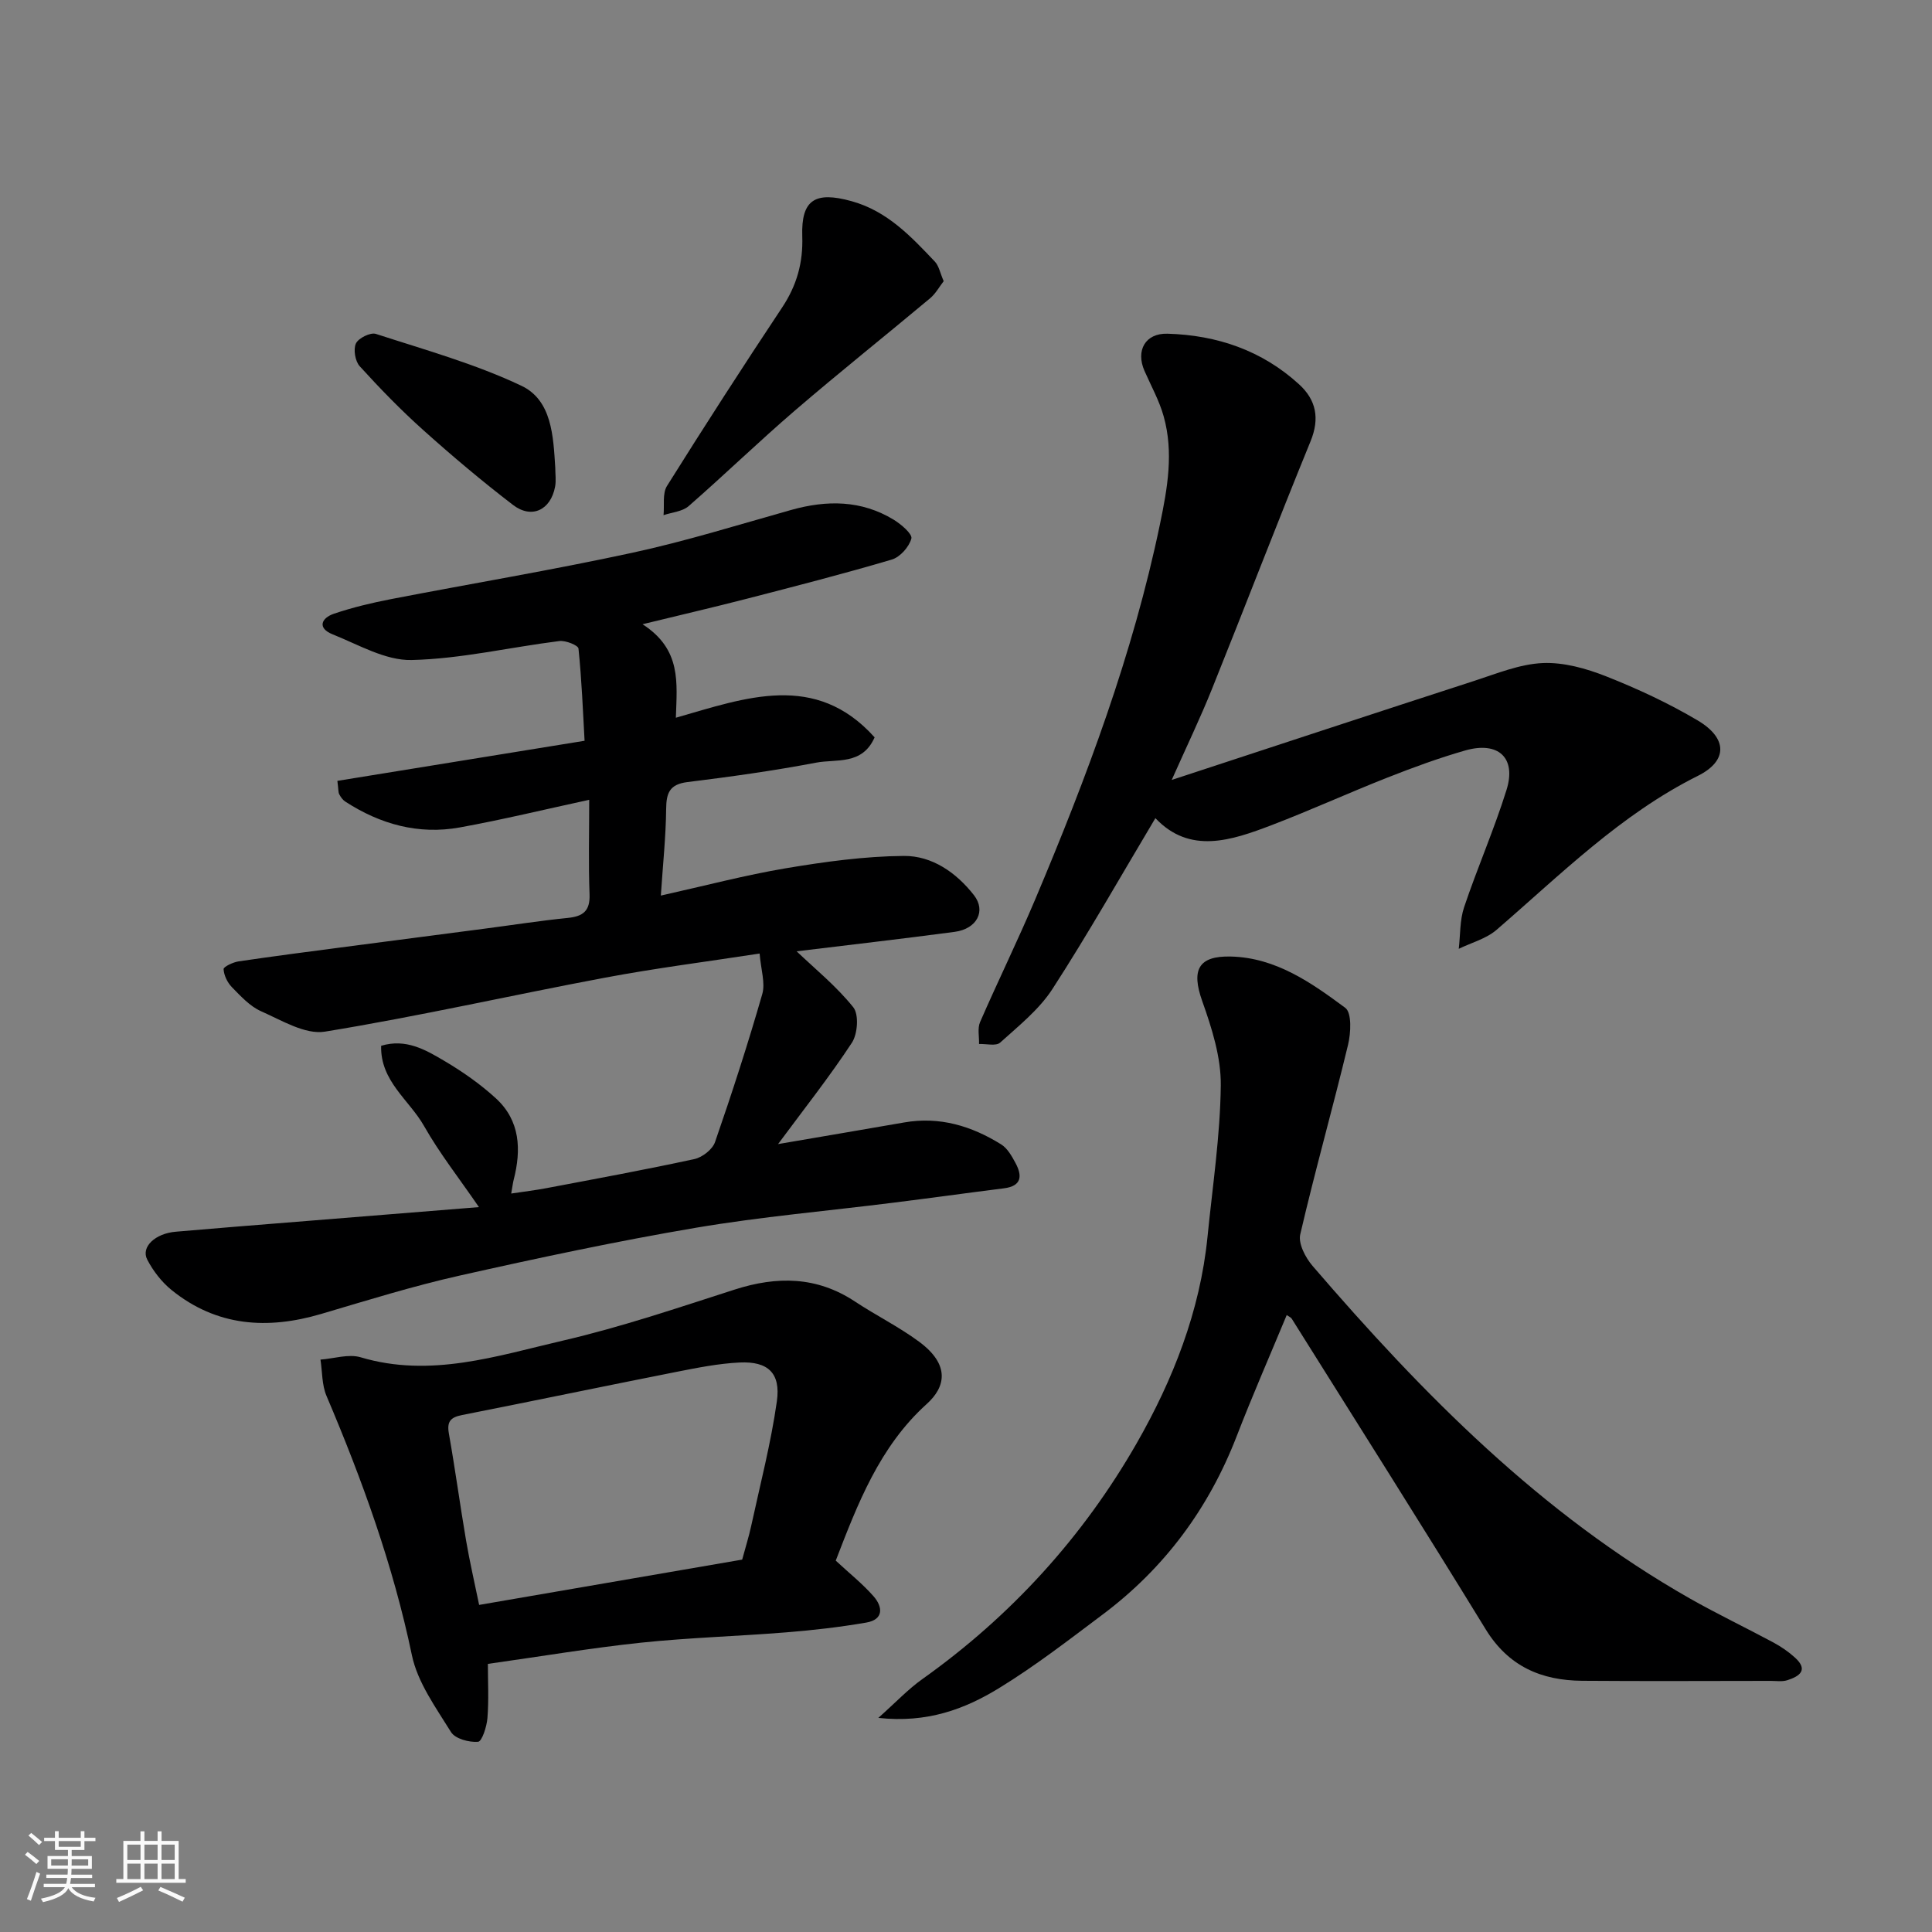 <svg enable-background="new 0 0 400 400" viewBox="0 0 400 400" xmlns="http://www.w3.org/2000/svg"><rect x="0" y="0" width="400" height="400" fill="#808080" stroke="none"/><path d="m5.17 384 .55-.58c.85.61 1.65 1.24 2.4 1.87l-.59.64c-.83-.73-1.62-1.38-2.36-1.93m1.22 9.53-.82-.34c.71-1.76 1.37-3.64 1.98-5.63.24.13.5.25.76.36-.6 1.67-1.24 3.54-1.92 5.61m-.5-13.5.57-.54c.56.44 1.31 1.06 2.26 1.87l-.64.64c-.68-.66-1.41-1.32-2.19-1.97m3.25.46h2.24v-1.36h.77v1.36h4.57v-1.36h.76v1.36h2.28v.69h-2.28v1.84h-2.64v1.26h4.18v2.64h-4.21c0 .45-.02.86-.05 1.21h4.32v.69h-4.38c-.04.34-.1.75-.19 1.22h5.15v.69h-4.82c.87 1.19 2.51 1.92 4.93 2.19-.17.31-.3.57-.37.76-2.77-.49-4.52-1.41-5.26-2.76-.56 1.26-2.3 2.23-5.24 2.9-.12-.24-.26-.48-.43-.72 2.73-.55 4.38-1.34 4.96-2.38h-4.38v-.69h4.65c.1-.38.17-.79.21-1.22h-4.32v-.69h4.4c.03-.34.05-.75.05-1.21h-4.2v-2.64h4.23v-1.26h-2.69v-1.84h-2.24zm1.46 4.46v1.29h3.45c.01-.4.02-.57.01-.53v-.32-.45h-3.46zm1.55-2.59h4.57v-1.19h-4.57zm6.11 2.59h-3.42v.77c-.01.19-.01.37-.02.53h3.44z" fill="#fafafa"/><path d="m32.63 379.16h.82v1.98h3.54v7.89h1.46v.78h-14.37v-.78h1.46v-7.89h3.54v-1.98h.82v1.98h2.73zm-3.49 11.48.5.73c-1.61.82-3.28 1.63-5 2.41-.13-.27-.28-.55-.44-.82 1.75-.72 3.4-1.49 4.94-2.32m-2.78-5.55h2.73v-3.18h-2.73zm0 3.95h2.73v-3.2h-2.73zm3.54-3.95h2.73v-3.18h-2.73zm0 3.95h2.73v-3.2h-2.73zm7.89 4.68c-1.84-.92-3.51-1.7-5.02-2.32l.45-.73c1.89.8 3.57 1.55 5.04 2.23zm-1.62-11.81h-2.73v3.18h2.73zm-2.73 7.13h2.73v-3.2h-2.73z" fill="#fafafa"/><g fill="#000001"><path d="m133.03 129.24c8.11 5.24 7.12 12.11 6.9 19.36 14.42-4.13 28.9-9.59 41.15 4.06-2.56 5.82-7.92 4.44-12.11 5.24-8.82 1.68-17.73 2.92-26.64 4.02-3.69.46-4.38 2.24-4.41 5.55-.06 5.72-.67 11.44-1.1 17.95 9.15-2.04 17.47-4.24 25.91-5.66 8.06-1.35 16.25-2.48 24.39-2.55 5.85-.05 10.86 3.44 14.52 8.12 2.56 3.27.63 6.98-3.98 7.6-11.2 1.49-22.43 2.77-32.73 4.03 3.74 3.57 8.21 7.19 11.73 11.58 1.2 1.49.91 5.52-.28 7.34-4.65 7.08-9.93 13.75-15.29 20.99 9.03-1.55 17.58-2.99 26.12-4.48 7.33-1.28 13.95.73 20.08 4.55 1.29.81 2.2 2.43 2.96 3.85 1.43 2.66 1.3 4.78-2.41 5.24-7.63.96-15.24 2.02-22.86 2.97-13.65 1.72-27.39 2.9-40.94 5.2-16.37 2.78-32.63 6.25-48.84 9.89-9.67 2.17-19.17 5.13-28.68 7.94-11.16 3.3-21.65 2.6-30.97-4.92-2.06-1.66-3.82-3.94-5.05-6.29-1.4-2.65 1.66-5.47 5.93-5.81 3.93-.32 7.87-.67 11.8-.99 17-1.37 34-2.74 50.93-4.1-4.18-6.09-8.2-11.2-11.37-16.8-3.05-5.38-9.07-9.27-8.88-16.6 5.16-1.56 9.22.85 13.09 3.13 3.78 2.23 7.45 4.8 10.68 7.76 5.03 4.62 5.27 10.62 3.67 16.86-.16.62-.23 1.26-.51 2.84 2.71-.41 5-.68 7.26-1.11 10.24-1.94 20.5-3.82 30.68-6.03 1.64-.36 3.74-2 4.26-3.52 3.51-10.13 6.82-20.34 9.78-30.64.66-2.29-.28-5.05-.55-8.39-10.68 1.65-21.39 3-31.97 4.99-19.36 3.63-38.6 8.02-58.03 11.18-4.09.66-8.95-2.34-13.21-4.22-2.31-1.02-4.22-3.12-6.05-4.99-.93-.95-1.65-2.45-1.72-3.73-.02-.5 1.97-1.44 3.13-1.61 7.44-1.1 14.89-2.06 22.35-3.04 9.57-1.26 19.15-2.5 28.72-3.75 5.68-.74 11.34-1.63 17.04-2.2 3.17-.32 4.66-1.42 4.53-4.89-.24-6.29-.07-12.6-.07-19.57-9.33 2.02-18.01 4.13-26.78 5.72-8.55 1.55-16.48-.65-23.72-5.35-.53-.34-.95-.94-1.25-1.51-.22-.4-.15-.96-.39-2.78 16.79-2.72 33.57-5.44 51.18-8.3-.34-6.08-.59-12.6-1.26-19.09-.07-.68-2.66-1.72-3.95-1.56-10.21 1.28-20.37 3.69-30.59 3.93-5.42.13-11.01-3.18-16.37-5.32-3.18-1.27-2.39-3.36.29-4.27 3.82-1.29 7.79-2.24 11.76-3.01 16.64-3.22 33.37-6.01 49.93-9.59 11.11-2.4 22-5.8 32.96-8.88 7.38-2.07 14.53-2.06 21.23 2.02 1.55.94 3.91 2.98 3.66 3.9-.47 1.73-2.33 3.84-4.05 4.35-9.97 2.95-20.05 5.54-30.13 8.14-6.7 1.73-13.45 3.29-21.48 5.25z"/><path d="m266.4 272.27c-3.48 8.39-7.1 16.65-10.35 25.06-5.78 14.95-14.93 27.32-27.73 36.92-7.05 5.29-14.05 10.72-21.55 15.3-7.05 4.31-14.82 7.23-24.92 6.12 3.63-3.23 6.15-5.93 9.11-8.03 18.37-13.06 33.28-29.45 44.39-48.85 7.5-13.11 13.11-27.33 14.65-42.7 1.04-10.45 2.63-20.9 2.75-31.36.07-5.82-1.85-11.86-3.84-17.46-2.28-6.42-.87-9.4 5.93-9.23 9.31.23 16.65 5.41 23.69 10.63 1.37 1.02 1.16 5.22.56 7.68-3.16 13.11-6.84 26.09-9.89 39.22-.44 1.9 1.08 4.8 2.54 6.51 22.85 26.56 47.3 51.36 78.13 68.87 5.67 3.22 11.58 6.04 17.33 9.13 1.57.85 3.09 1.89 4.41 3.09 2.89 2.6.93 3.9-1.56 4.7-1.06.34-2.31.14-3.47.14-12.99.01-25.98.08-38.98-.02-8.47-.06-15.29-2.97-20.01-10.67-13.2-21.54-26.73-42.88-40.14-64.28-.16-.28-.53-.41-1.05-.77z"/><path d="m242.59 161.48c21.67-7.11 42.17-13.88 62.72-20.54 4.63-1.5 9.34-3.45 14.09-3.66 4.36-.19 9.02 1.12 13.16 2.76 6.5 2.57 12.92 5.56 18.93 9.12 6.18 3.66 6.27 8.36.04 11.47-15.99 7.98-28.41 20.43-41.68 31.88-2.14 1.85-5.19 2.65-7.83 3.93.34-2.88.2-5.92 1.11-8.62 2.74-8.16 6.22-16.07 8.78-24.28 2.08-6.65-1.7-10.13-8.57-8.16-5.44 1.56-10.79 3.52-16.06 5.6-8.03 3.16-15.89 6.75-23.94 9.83-8.42 3.22-16.99 6.12-24.13-1.42-7.15 11.97-13.89 23.9-21.32 35.38-2.76 4.26-6.99 7.63-10.82 11.09-.85.77-2.88.23-4.37.29.05-1.52-.35-3.24.21-4.53 3.71-8.52 7.81-16.88 11.43-25.44 10.64-25.2 20.22-50.75 25.82-77.66 1.57-7.53 2.85-14.85.77-22.31-.91-3.26-2.61-6.31-3.98-9.43-1.84-4.2.16-7.82 4.76-7.69 10.26.29 19.59 3.47 27.26 10.49 3.51 3.21 4.32 7.03 2.36 11.8-6.96 17.01-13.53 34.18-20.39 51.23-2.41 6.01-5.23 11.86-8.35 18.87z"/><path d="m173.03 323.11c2.83 2.63 5.55 4.79 7.82 7.37 1.94 2.21 2.15 4.83-1.51 5.46-5.47.94-11.01 1.58-16.55 2.02-10.02.81-20.1 1.09-30.09 2.14-10.4 1.1-20.73 2.85-31.69 4.39 0 3.62.21 7.43-.09 11.2-.14 1.78-1.13 4.86-1.94 4.93-1.85.15-4.74-.62-5.6-2.01-3.13-5.06-6.92-10.26-8.1-15.91-3.88-18.61-10.28-36.28-17.68-53.69-.97-2.27-.86-5-1.25-7.52 2.78-.2 5.81-1.22 8.31-.48 14.48 4.32 28.21-.28 41.92-3.46 12.02-2.79 23.76-6.78 35.53-10.56 8.76-2.81 16.99-2.75 24.89 2.47 4.35 2.88 9.08 5.22 13.27 8.31 6.51 4.8 5.5 9.4 1.6 12.91-9.82 8.86-14.34 20.79-18.84 32.43zm-19.37-.21c.7-2.6 1.39-4.77 1.87-6.99 1.86-8.57 4.08-17.1 5.31-25.77.83-5.87-1.84-8.32-7.69-8.05-4.37.21-8.73 1.08-13.04 1.93-14.83 2.93-29.62 6.02-44.45 8.95-2.33.46-3.17 1.3-2.73 3.8 1.31 7.38 2.31 14.81 3.57 22.2.75 4.39 1.76 8.73 2.7 13.31 18.57-3.2 36.37-6.26 54.46-9.38z"/><path d="m195.38 58.21c-.88 1.13-1.66 2.58-2.82 3.55-9.29 7.77-18.77 15.32-27.95 23.21-7.5 6.44-14.6 13.33-22.05 19.83-1.29 1.12-3.43 1.26-5.18 1.86.2-2.04-.26-4.5.72-6.06 7.77-12.41 15.71-24.72 23.82-36.92 3.04-4.57 4.37-9.28 4.18-14.78-.25-7.6 2.7-9.32 10.17-7.26 7.41 2.04 12.32 7.29 17.29 12.53.83.88 1.07 2.32 1.82 4.04z"/><path d="m114.96 96.8c0 1.33.21 2.7-.04 3.99-.91 4.82-4.85 6.71-8.71 3.75-6.38-4.89-12.55-10.09-18.54-15.46-4.64-4.15-9-8.64-13.19-13.25-.95-1.04-1.36-3.49-.79-4.72.52-1.11 3.01-2.34 4.13-1.98 10.15 3.3 20.54 6.19 30.13 10.74 6.33 3 6.6 10.46 7.01 16.93z"/></g></svg>